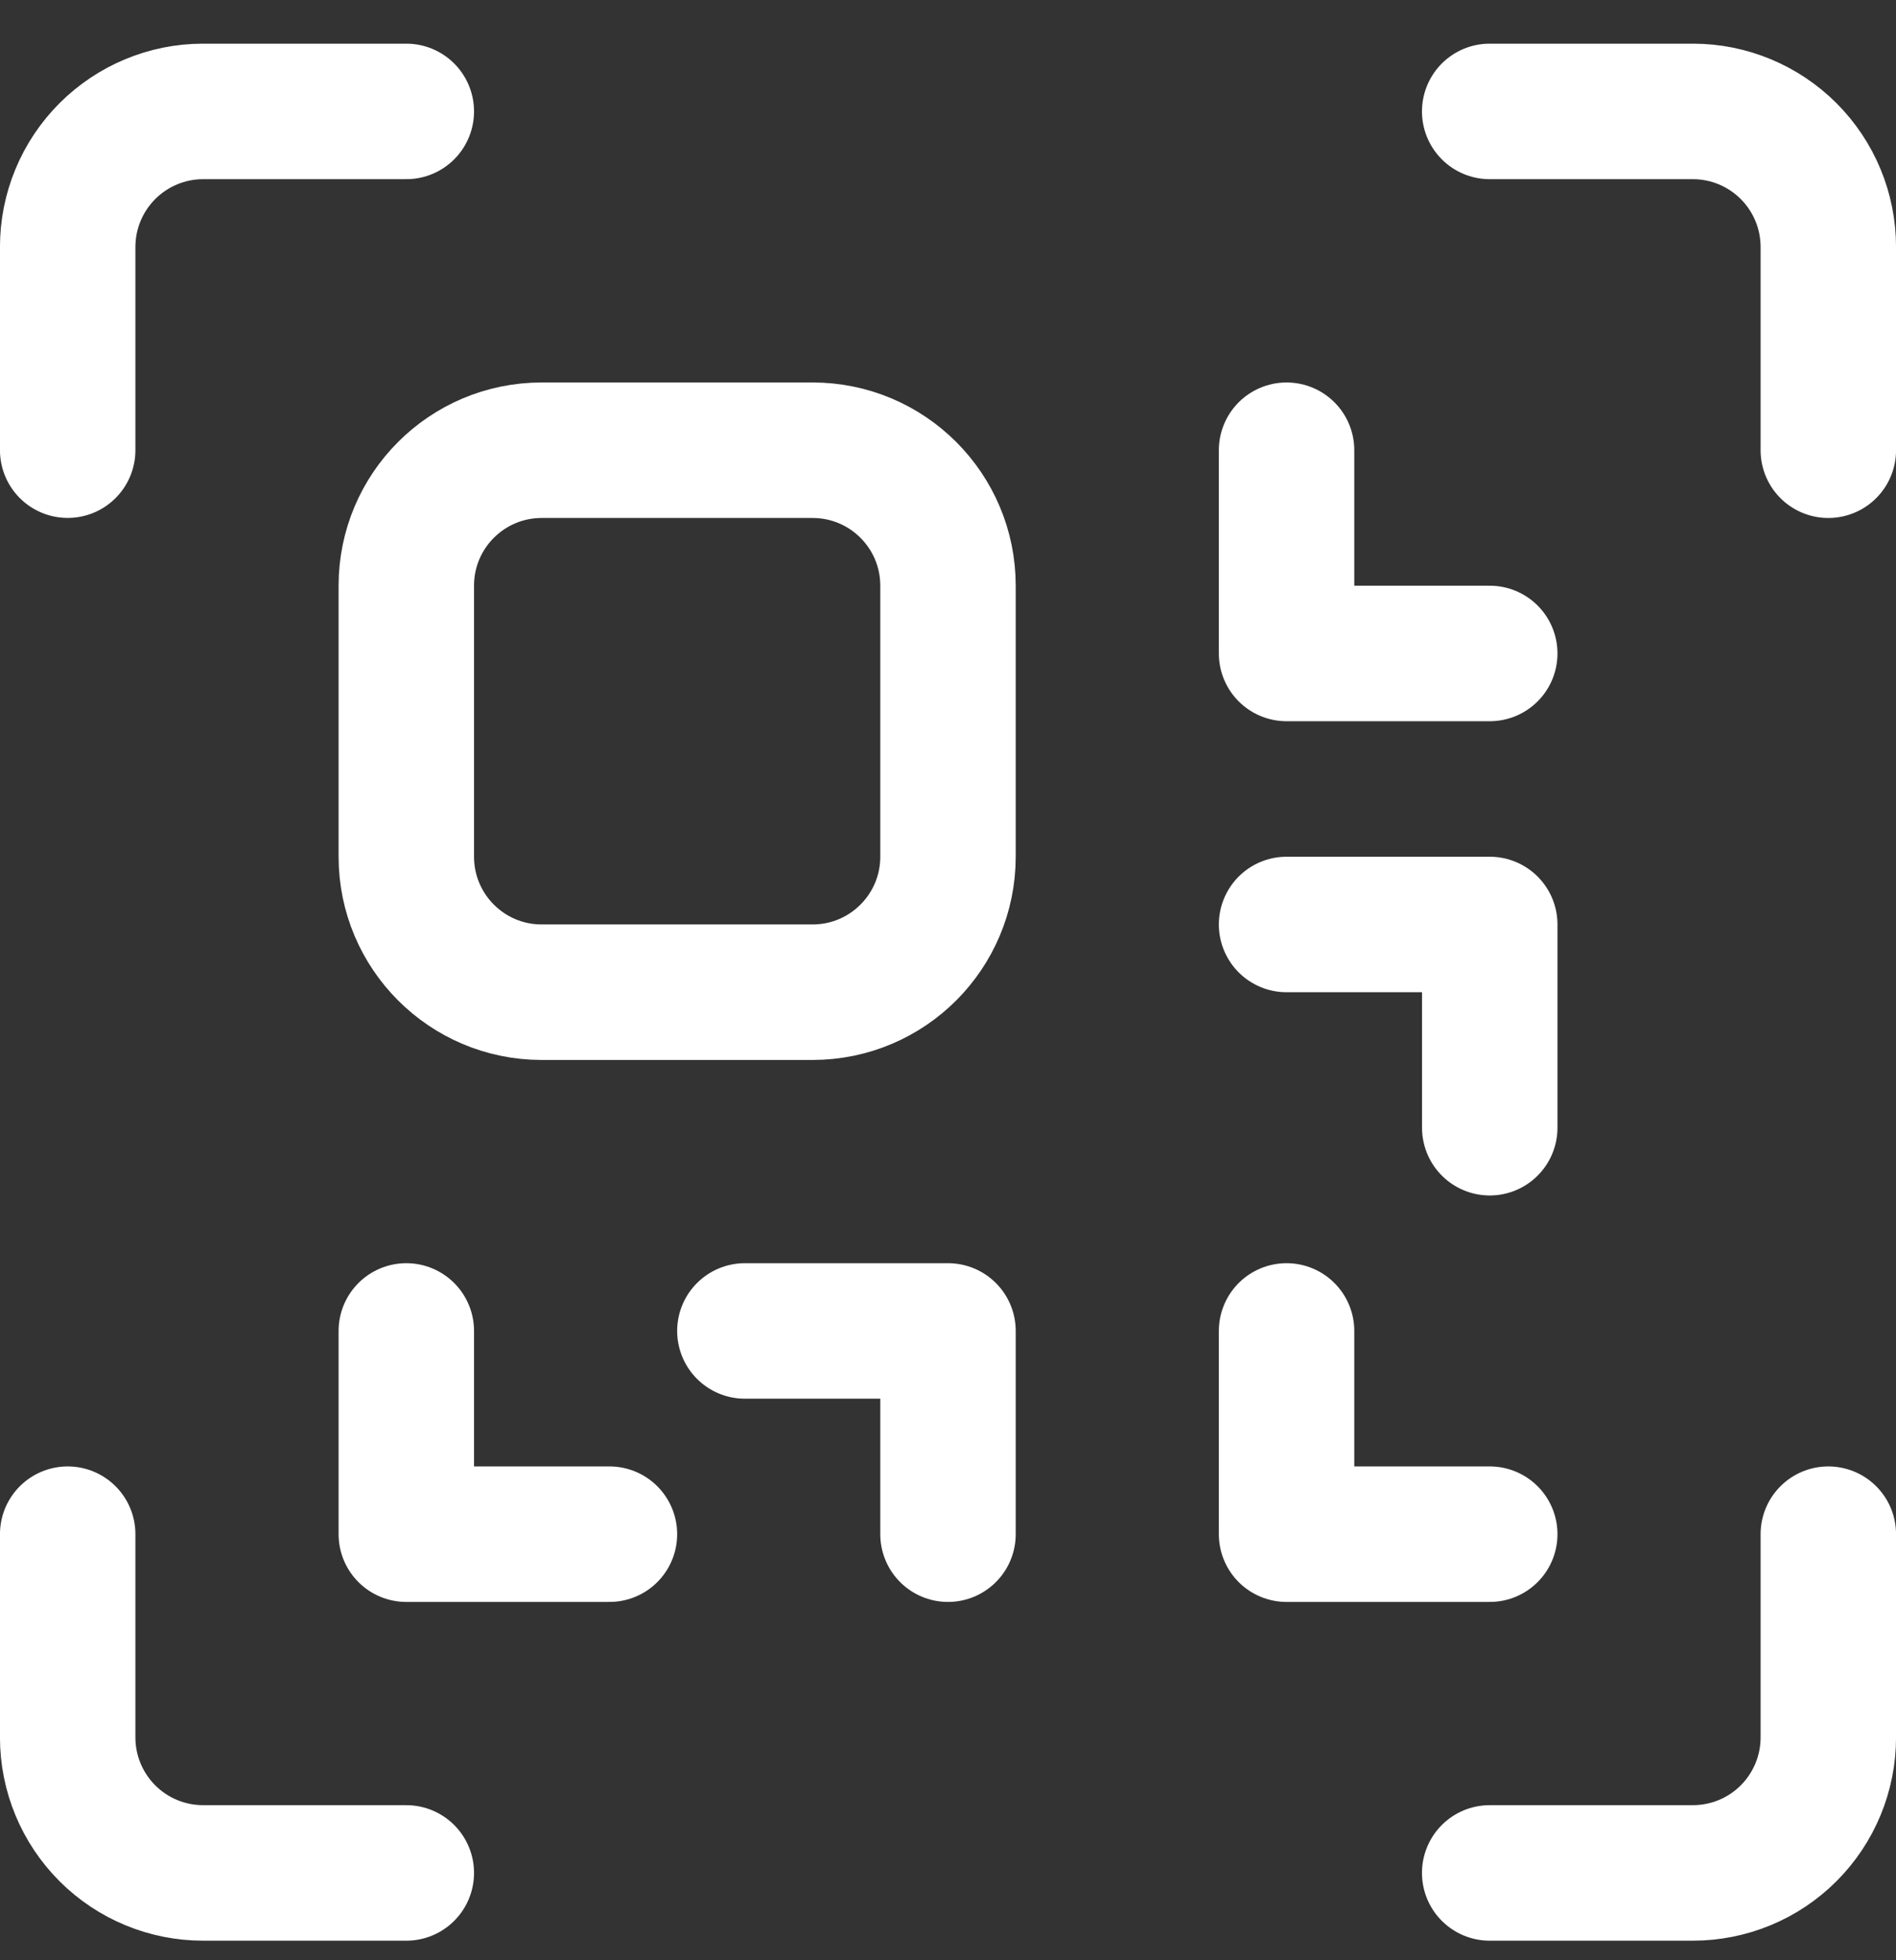 <svg width="30" height="31" viewBox="0 0 30 31" fill="none" xmlns="http://www.w3.org/2000/svg">
<rect x="0" y="0" width="30" height="31" fill="#333333" stroke="none"/>
<g clip-path="url(#clip0_1140_6800)">
<path d="M12.857 7.12H8.571C7.388 7.12 6.429 8.079 6.429 9.262V13.548C6.429 14.732 7.388 15.691 8.571 15.691H12.857C14.041 15.691 15 14.732 15 13.548V9.262C15 8.079 14.041 7.12 12.857 7.12Z" stroke="white" stroke-width="2.143" stroke-linecap="round" stroke-linejoin="round"/>
<path d="M6.429 1.762H3.214C2.646 1.762 2.101 1.988 1.699 2.39C1.297 2.792 1.071 3.337 1.071 3.905V7.119" stroke="white" stroke-width="2.143" stroke-linecap="round" stroke-linejoin="round"/>
<path d="M23.571 1.762H26.786C27.354 1.762 27.899 1.988 28.301 2.39C28.703 2.792 28.929 3.337 28.929 3.905V7.12" stroke="white" stroke-width="2.143" stroke-linecap="round" stroke-linejoin="round"/>
<path d="M6.429 29.619H3.214C2.646 29.619 2.101 29.394 1.699 28.992C1.297 28.59 1.071 28.045 1.071 27.477V24.262" stroke="white" stroke-width="2.143" stroke-linecap="round" stroke-linejoin="round"/>
<path d="M23.571 29.619H26.786C27.354 29.619 27.899 29.394 28.301 28.992C28.703 28.59 28.929 28.045 28.929 27.477V24.262" stroke="white" stroke-width="2.143" stroke-linecap="round" stroke-linejoin="round"/>
<path d="M6.429 21.048V24.262H9.643" stroke="white" stroke-width="2.143" stroke-linecap="round" stroke-linejoin="round"/>
<path d="M15 24.262V21.048H11.786" stroke="white" stroke-width="2.143" stroke-linecap="round" stroke-linejoin="round"/>
<path d="M23.572 10.334H20.357V7.12" stroke="white" stroke-width="2.143" stroke-linecap="round" stroke-linejoin="round"/>
<path d="M23.572 17.834V14.62H20.357" stroke="white" stroke-width="2.143" stroke-linecap="round" stroke-linejoin="round"/>
<path d="M20.357 21.048V24.262H23.572" stroke="white" stroke-width="2.143" stroke-linecap="round" stroke-linejoin="round"/>
</g>
<defs>
<clipPath id="clip0_1140_6800">
<rect width="30" height="30" fill="white" transform="translate(0 0.691)"/>
</clipPath>
</defs>
</svg>
